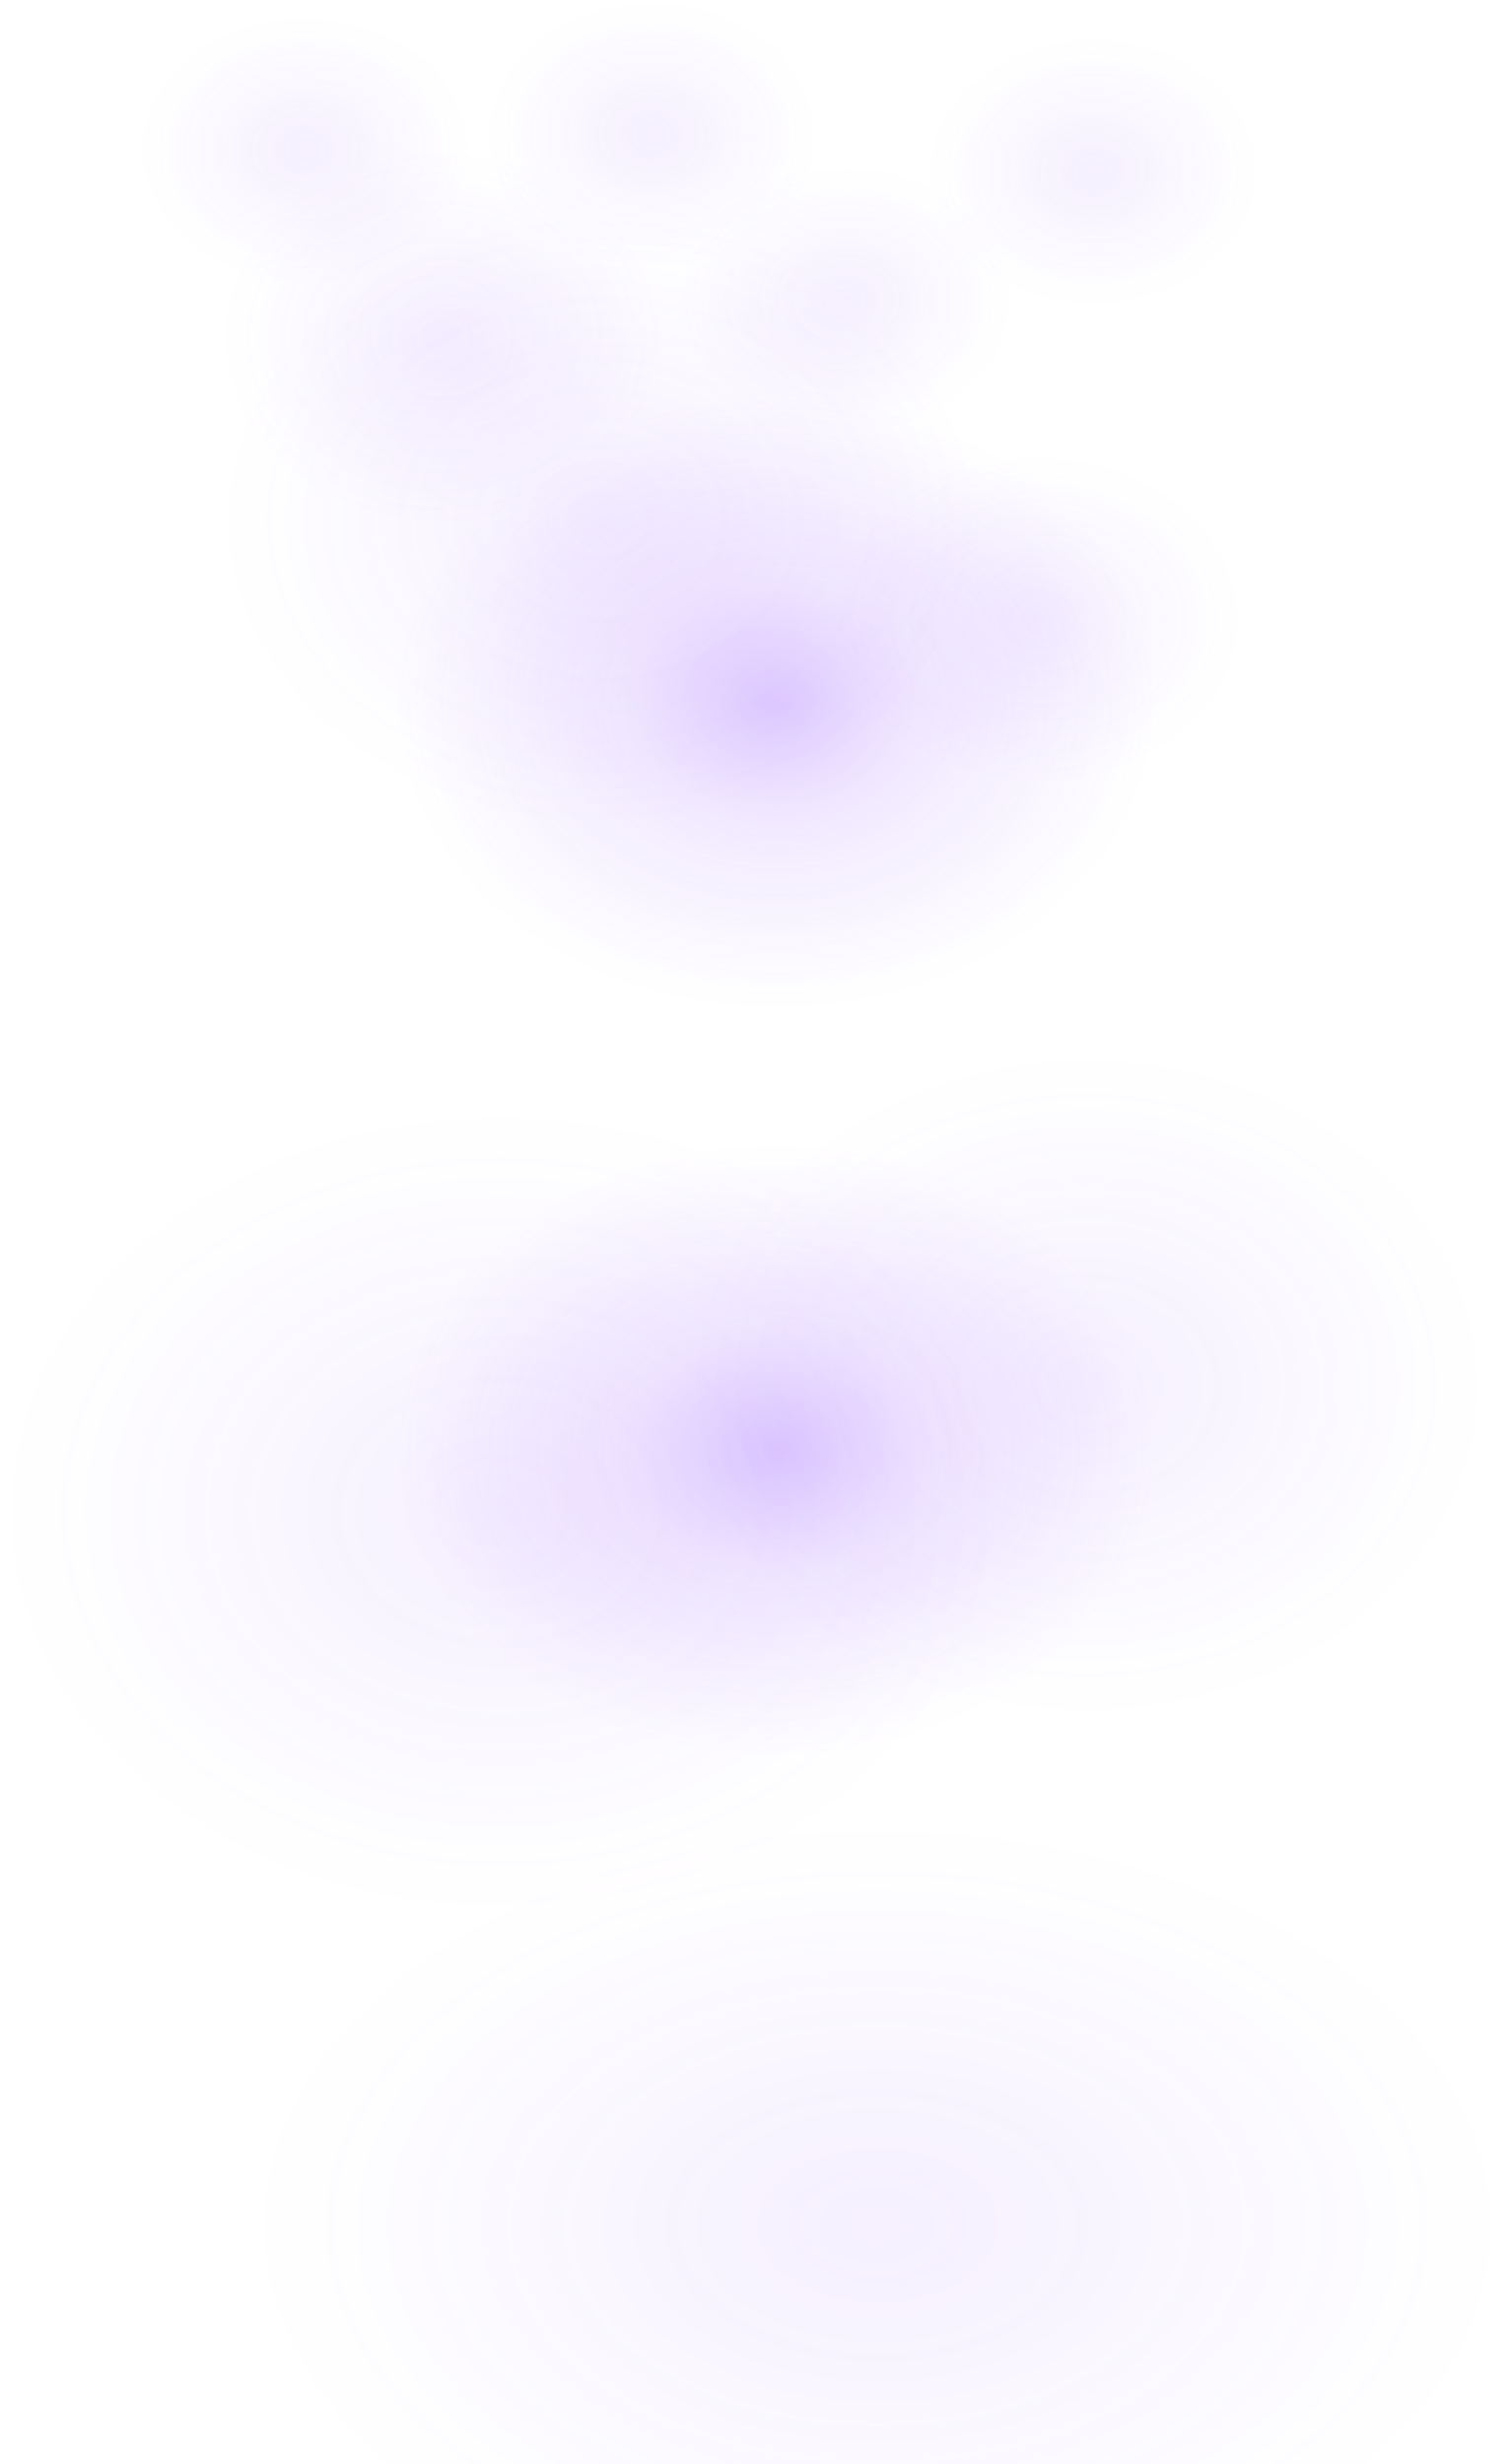 <svg width="1440" height="2349" viewBox="0 0 1440 2349" fill="none" xmlns="http://www.w3.org/2000/svg">
<ellipse cx="1036.16" cy="1320.78" rx="379.722" ry="317.187" fill="url(#paint0_radial_296_7587)"/>
<ellipse cx="572.445" cy="495.502" rx="362.759" ry="293.324" fill="url(#paint1_radial_296_7587)"/>
<ellipse cx="740.029" cy="670.501" rx="362.759" ry="293.324" fill="url(#paint2_radial_296_7587)"/>
<ellipse cx="740.029" cy="1381.99" rx="362.759" ry="293.324" fill="url(#paint3_radial_296_7587)"/>
<ellipse cx="989.77" cy="590.293" rx="194.766" ry="157.434" fill="url(#paint4_radial_296_7587)"/>
<ellipse cx="477.003" cy="1441.26" rx="477.003" ry="386.292" fill="url(#paint5_radial_296_7587)"/>
<ellipse cx="836.696" cy="2121.71" rx="603.304" ry="386.292" fill="url(#paint6_radial_296_7587)"/>
<ellipse cx="421.005" cy="321.496" rx="211.32" ry="178.977" fill="url(#paint7_radial_296_7587)"/>
<ellipse cx="1042.5" cy="163.565" rx="158.388" ry="128.433" fill="url(#paint8_radial_296_7587)"/>
<ellipse cx="807.062" cy="286.198" rx="158.388" ry="128.433" fill="url(#paint9_radial_296_7587)"/>
<ellipse cx="621.493" cy="128.433" rx="158.388" ry="128.433" fill="url(#paint10_radial_296_7587)"/>
<ellipse cx="290.82" cy="142.685" rx="158.388" ry="128.433" fill="url(#paint11_radial_296_7587)"/>
<defs>
<radialGradient id="paint0_radial_296_7587" cx="0" cy="0" r="1" gradientUnits="userSpaceOnUse" gradientTransform="translate(1036.16 1320.78) rotate(90) scale(317.187 379.722)">
<stop stop-color="#8940FF" stop-opacity="0.08"/>
<stop offset="1" stop-color="#8940FF" stop-opacity="0"/>
</radialGradient>
<radialGradient id="paint1_radial_296_7587" cx="0" cy="0" r="1" gradientUnits="userSpaceOnUse" gradientTransform="translate(572.445 495.502) rotate(90) scale(293.324 362.759)">
<stop stop-color="#8940FF" stop-opacity="0.08"/>
<stop offset="1" stop-color="#8940FF" stop-opacity="0"/>
</radialGradient>
<radialGradient id="paint2_radial_296_7587" cx="0" cy="0" r="1" gradientUnits="userSpaceOnUse" gradientTransform="translate(740.029 670.501) rotate(90) scale(293.324 362.759)">
<stop stop-color="#8940FF" stop-opacity="0.28"/>
<stop offset="0.39" stop-color="#8940FF" stop-opacity="0.113"/>
<stop offset="1" stop-color="#8940FF" stop-opacity="0"/>
</radialGradient>
<radialGradient id="paint3_radial_296_7587" cx="0" cy="0" r="1" gradientUnits="userSpaceOnUse" gradientTransform="translate(740.029 1381.99) rotate(90) scale(293.324 362.759)">
<stop stop-color="#8940FF" stop-opacity="0.28"/>
<stop offset="0.39" stop-color="#8940FF" stop-opacity="0.113"/>
<stop offset="1" stop-color="#8940FF" stop-opacity="0"/>
</radialGradient>
<radialGradient id="paint4_radial_296_7587" cx="0" cy="0" r="1" gradientUnits="userSpaceOnUse" gradientTransform="translate(989.77 590.293) rotate(90) scale(157.434 194.766)">
<stop stop-color="#8940FF" stop-opacity="0.08"/>
<stop offset="1" stop-color="#8940FF" stop-opacity="0"/>
</radialGradient>
<radialGradient id="paint5_radial_296_7587" cx="0" cy="0" r="1" gradientUnits="userSpaceOnUse" gradientTransform="translate(477.003 1441.26) rotate(90) scale(386.292 477.003)">
<stop stop-color="#8940FF" stop-opacity="0.08"/>
<stop offset="1" stop-color="#8940FF" stop-opacity="0"/>
</radialGradient>
<radialGradient id="paint6_radial_296_7587" cx="0" cy="0" r="1" gradientUnits="userSpaceOnUse" gradientTransform="translate(836.696 2121.71) rotate(90) scale(386.292 603.304)">
<stop stop-color="#8940FF" stop-opacity="0.08"/>
<stop offset="1" stop-color="#8940FF" stop-opacity="0"/>
</radialGradient>
<radialGradient id="paint7_radial_296_7587" cx="0" cy="0" r="1" gradientUnits="userSpaceOnUse" gradientTransform="translate(421.005 321.496) rotate(90) scale(178.977 211.32)">
<stop stop-color="#8940FF" stop-opacity="0.08"/>
<stop offset="1" stop-color="#8940FF" stop-opacity="0"/>
</radialGradient>
<radialGradient id="paint8_radial_296_7587" cx="0" cy="0" r="1" gradientUnits="userSpaceOnUse" gradientTransform="translate(1042.5 163.565) rotate(90) scale(128.433 158.388)">
<stop stop-color="#8940FF" stop-opacity="0.08"/>
<stop offset="1" stop-color="#8940FF" stop-opacity="0"/>
</radialGradient>
<radialGradient id="paint9_radial_296_7587" cx="0" cy="0" r="1" gradientUnits="userSpaceOnUse" gradientTransform="translate(807.062 286.198) rotate(90) scale(128.433 158.388)">
<stop stop-color="#8940FF" stop-opacity="0.08"/>
<stop offset="1" stop-color="#8940FF" stop-opacity="0"/>
</radialGradient>
<radialGradient id="paint10_radial_296_7587" cx="0" cy="0" r="1" gradientUnits="userSpaceOnUse" gradientTransform="translate(621.493 128.433) rotate(90) scale(128.433 158.388)">
<stop stop-color="#8940FF" stop-opacity="0.08"/>
<stop offset="1" stop-color="#8940FF" stop-opacity="0"/>
</radialGradient>
<radialGradient id="paint11_radial_296_7587" cx="0" cy="0" r="1" gradientUnits="userSpaceOnUse" gradientTransform="translate(290.82 142.685) rotate(90) scale(128.433 158.388)">
<stop stop-color="#8940FF" stop-opacity="0.08"/>
<stop offset="1" stop-color="#8940FF" stop-opacity="0"/>
</radialGradient>
</defs>
</svg>
